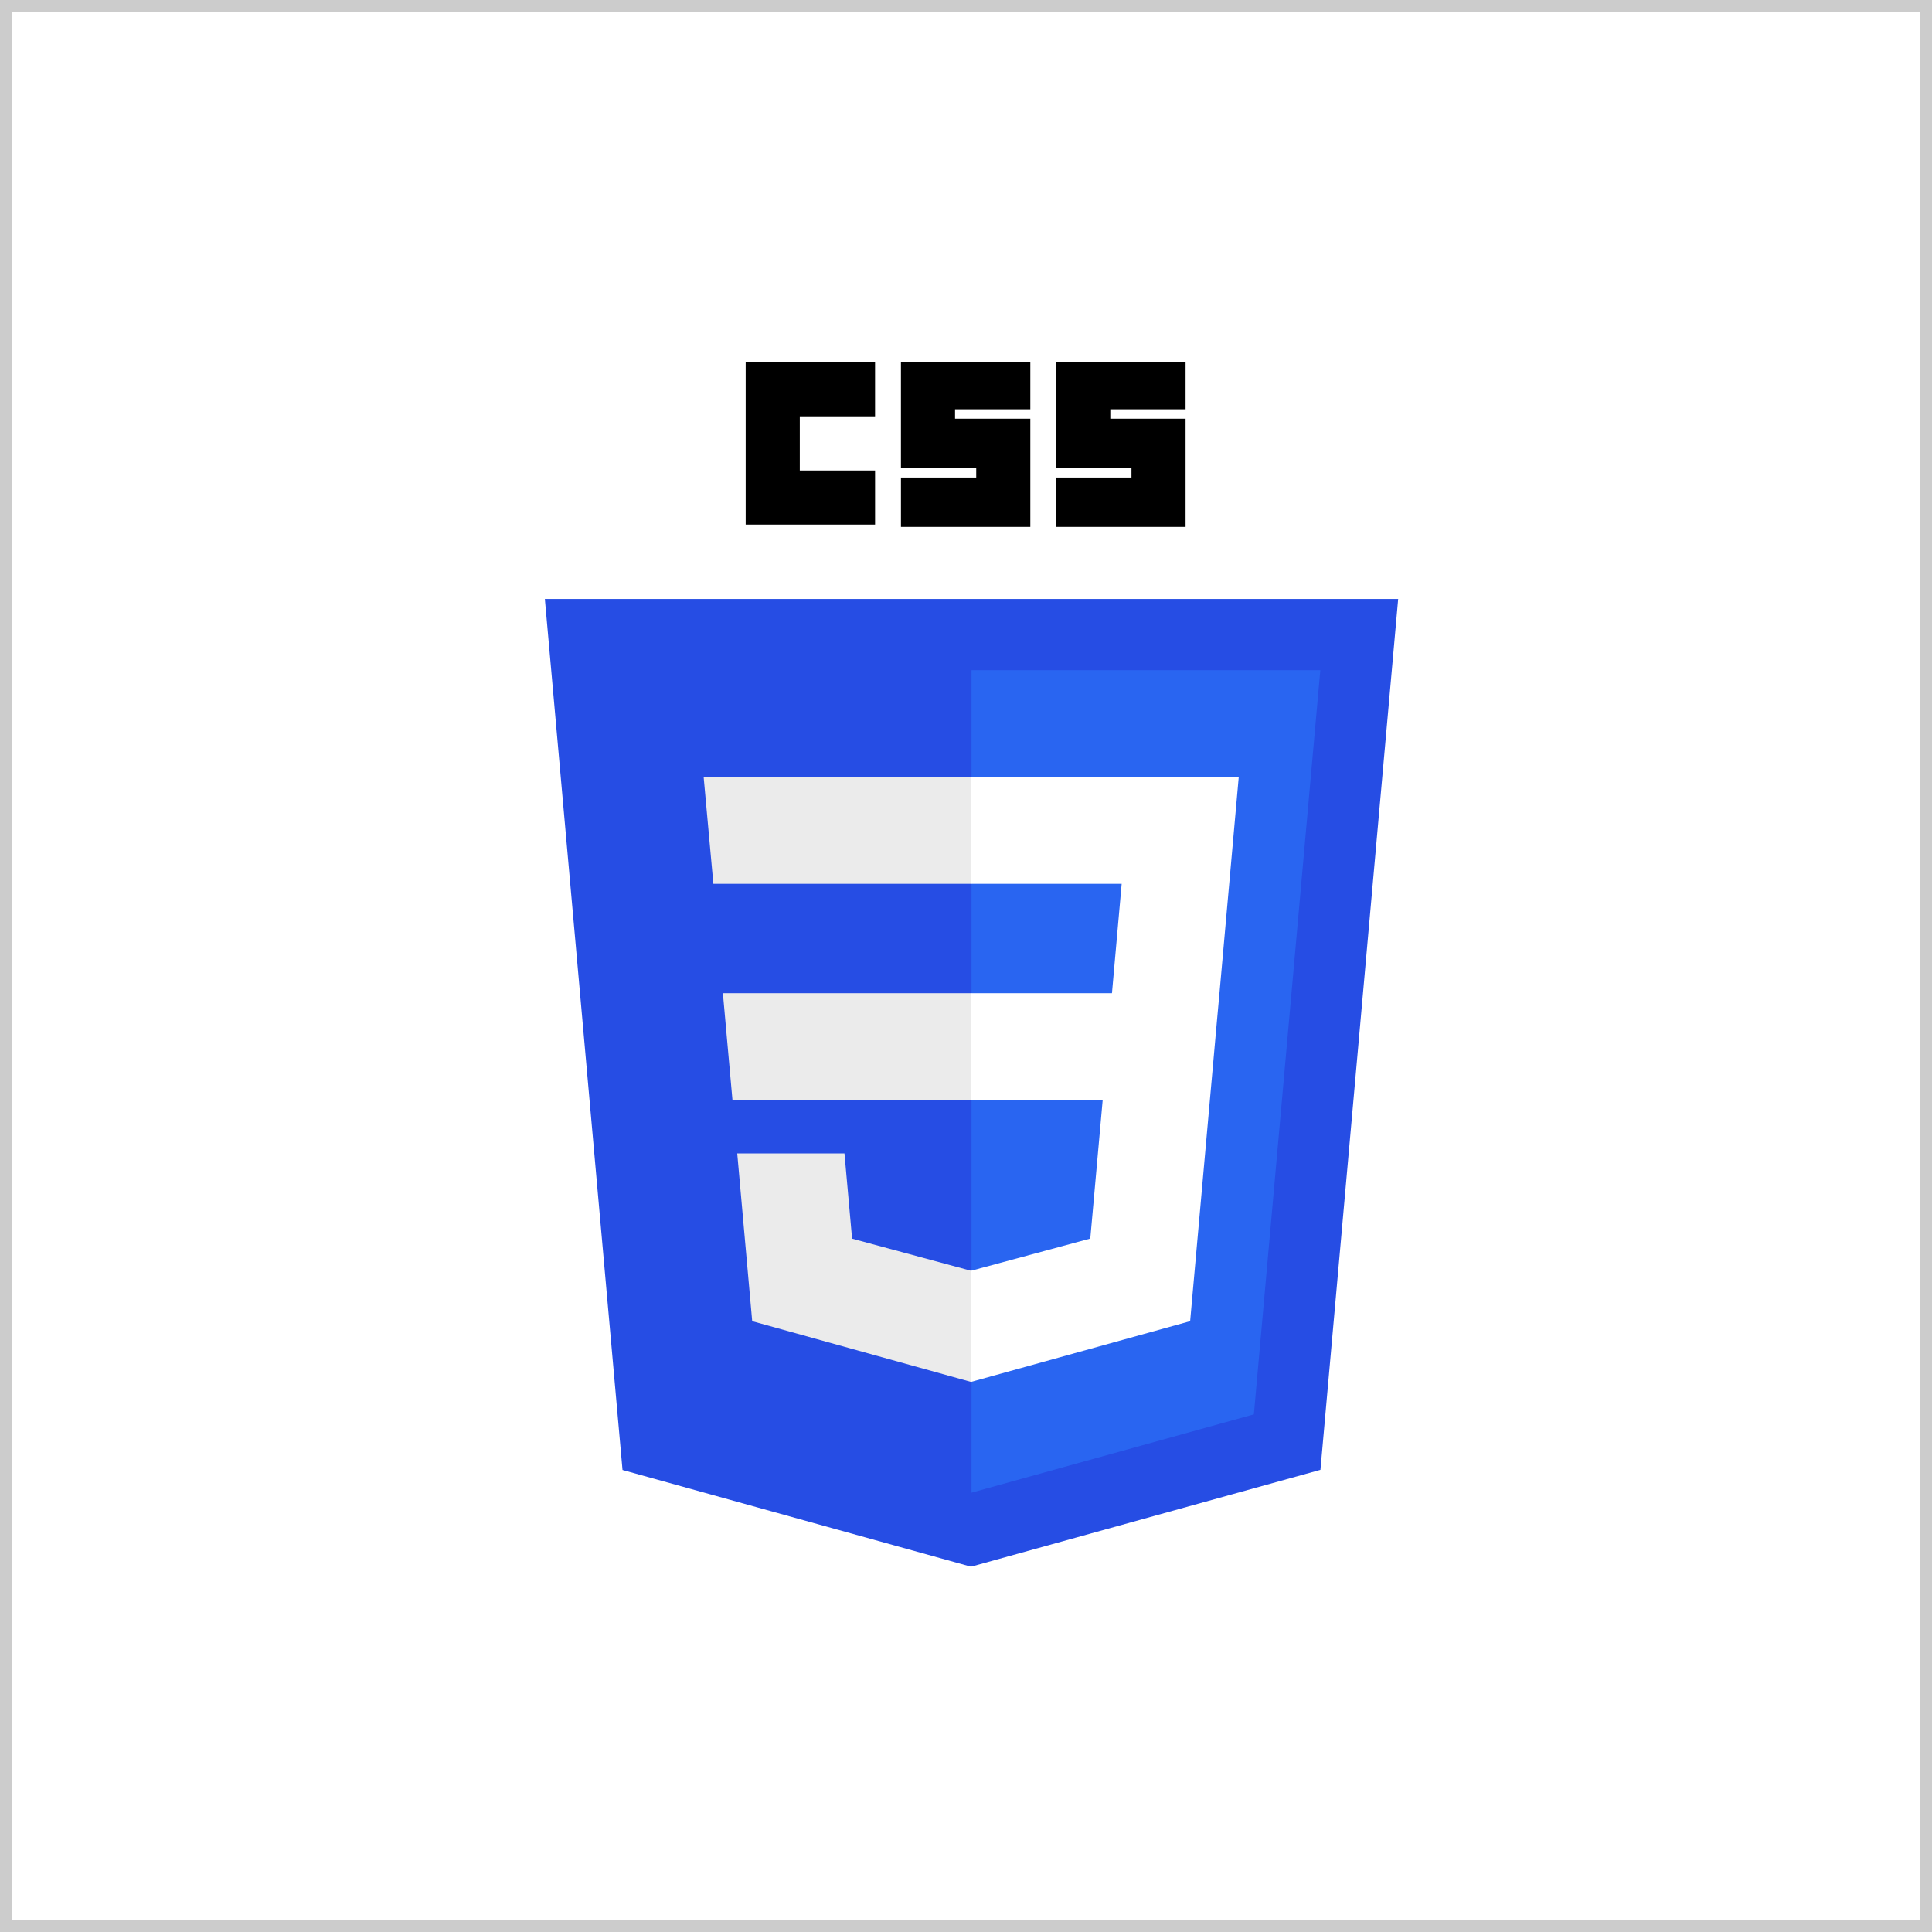 <svg width="160" height="160" viewBox="0 0 160 160" fill="none" xmlns="http://www.w3.org/2000/svg">
<rect x="0" y="0" width="160" height="160" fill="#333333" stroke="none"/>
<rect x="0.5" y="0.5" width="159" height="159" fill="white"/>
<g clip-path="url(#clip0_231_285)">
<path d="M80.414 129.747L51.554 121.736L45.123 49.603H115.791L109.353 121.725L80.414 129.747V129.747Z" fill="#264DE4"/>
<path d="M103.841 117.132L109.343 55.501H80.457V123.615L103.841 117.132V117.132Z" fill="#2965F1"/>
<path d="M59.867 82.254L60.66 91.101H80.457V82.254H59.867ZM58.273 64.348L59.078 73.195H80.457V64.348H58.273V64.348ZM80.457 105.23L80.418 105.24L70.566 102.58L69.936 95.524H61.055L62.294 109.415L80.416 114.445L80.457 114.434V105.23Z" fill="#EBEBEB"/>
<path d="M61.754 30H72.469V34.481H66.235V38.962H72.47V43.442H61.754V30ZM74.612 30H85.327V33.896H79.093V34.676H85.327V43.637H74.613V39.546H80.847V38.767H74.612V30H74.612ZM87.471 30H98.185V33.896H91.951V34.676H98.185V43.637H87.471V39.546H93.704V38.767H87.471V30H87.471Z" fill="black"/>
<path d="M100.991 82.254L102.588 64.348H80.427V73.195H92.892L92.088 82.254H80.427V91.101H91.32L90.293 102.574L80.426 105.237V114.441L98.563 109.415L98.696 107.92L100.775 84.629L100.991 82.254V82.254Z" fill="white"/>
</g>
<rect x="0.5" y="0.5" width="159" height="159" stroke="#CCCCCC"/>
<defs>
<clipPath id="clip0_231_285">
<rect width="70.914" height="100" fill="white" transform="translate(45 30)"/>
</clipPath>
</defs>
</svg>
